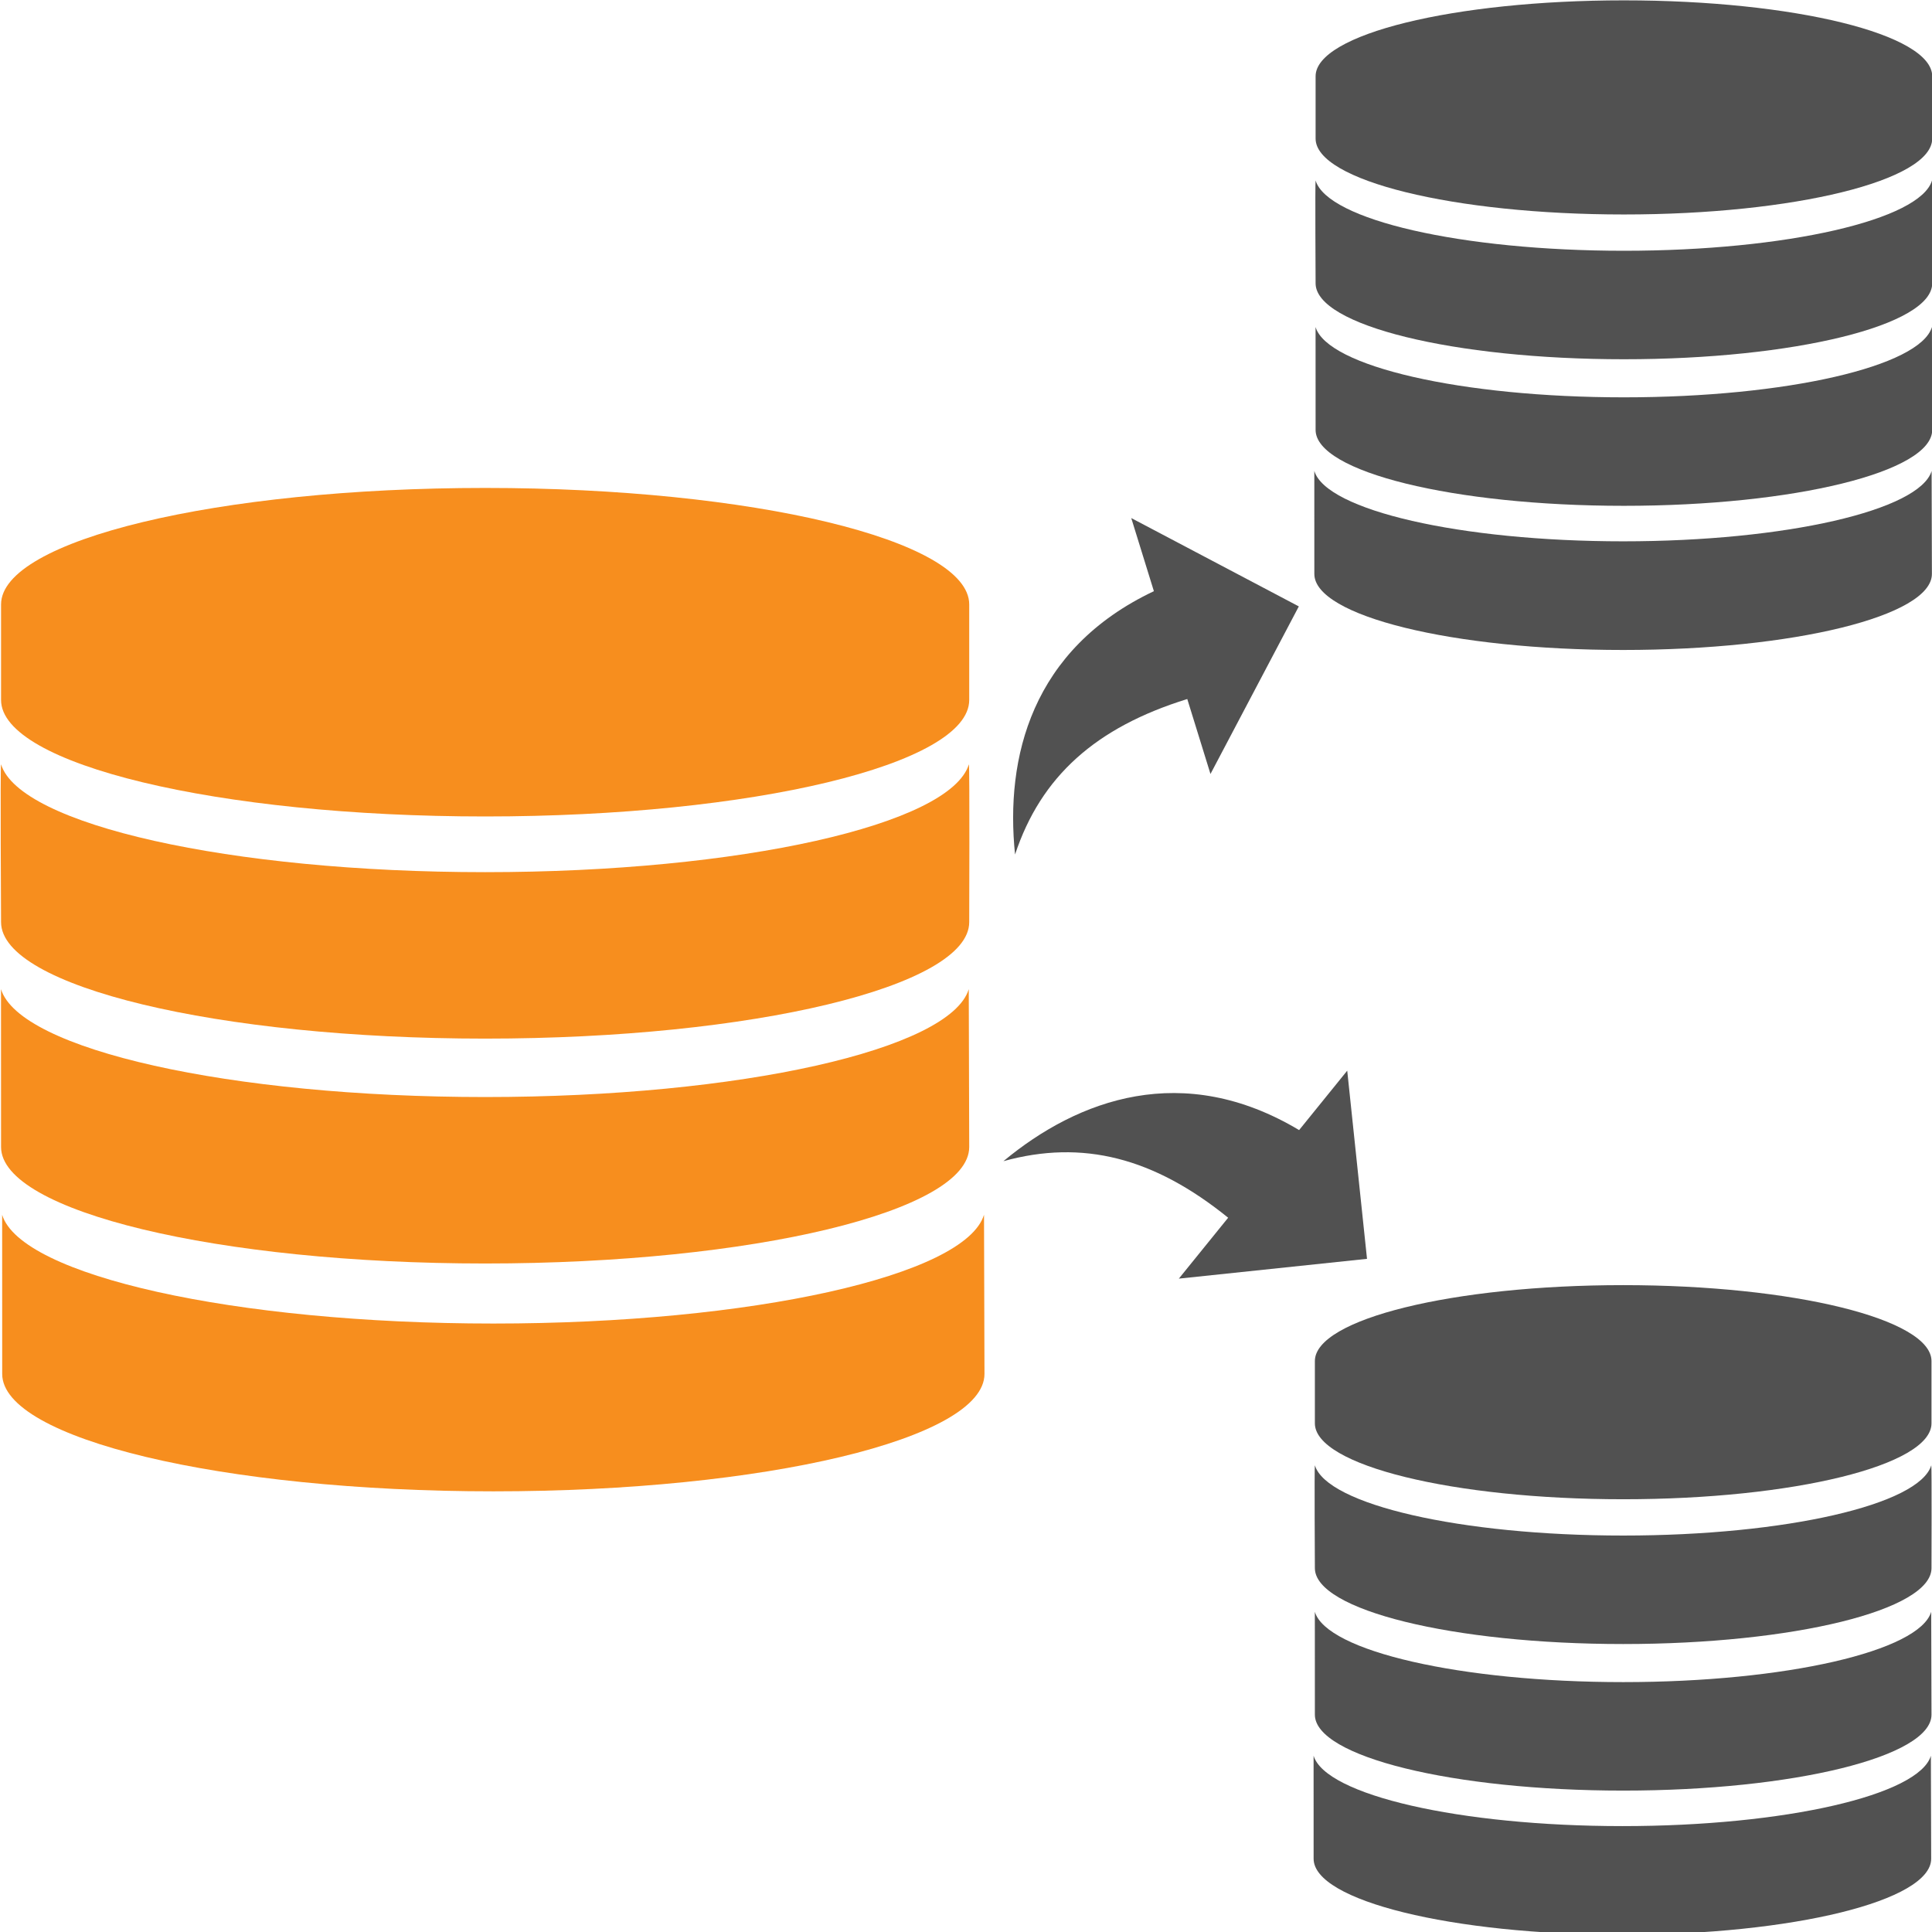 <?xml version="1.0" encoding="UTF-8" standalone="no"?>
<!-- Generator: Adobe Illustrator 16.0.0, SVG Export Plug-In . SVG Version: 6.00 Build 0)  -->

<svg
   xmlns:dc="http://purl.org/dc/elements/1.1/"
   xmlns:cc="http://creativecommons.org/ns#"
   xmlns:rdf="http://www.w3.org/1999/02/22-rdf-syntax-ns#"
   xmlns:svg="http://www.w3.org/2000/svg"
   xmlns="http://www.w3.org/2000/svg"
   xmlns:sodipodi="http://sodipodi.sourceforge.net/DTD/sodipodi-0.dtd"
   xmlns:inkscape="http://www.inkscape.org/namespaces/inkscape"
   version="1.1"
   id="Capa_1"
   x="0px"
   y="0px"
   width="80"
   height="80"
   viewBox="0 0 80 80"
   xml:space="preserve"
   inkscape:version="0.91 r13725"
   sodipodi:docname="replication.svg"><defs
     id="defs4188" /><sodipodi:namedview
     pagecolor="#ffffff"
     bordercolor="#666666"
     borderopacity="1"
     objecttolerance="10"
     gridtolerance="10"
     guidetolerance="10"
     inkscape:pageopacity="0"
     inkscape:pageshadow="2"
     inkscape:window-width="1920"
     inkscape:window-height="1018"
     id="namedview4186"
     showgrid="false"
     showguides="false"
     inkscape:zoom="8.9271635"
     inkscape:cx="31.90858"
     inkscape:cy="43.471948"
     inkscape:window-x="-8"
     inkscape:window-y="-8"
     inkscape:window-maximized="1"
     inkscape:current-layer="g6464" /><g
     id="g4137"
     transform="translate(0,-15.103)"><g
       id="Layer_1_14_"
       transform="matrix(1.523,0,0,1.005,-12.696,-28.11)"><g
         id="g4140"
         transform="matrix(0.336,0,0,0.336,5.546,63.102)"
         style="fill:#f78e1e;fill-opacity:1"><g
           id="g4142"
           style="fill:#f78e1e;fill-opacity:1"><g
             id="g4144"
             style="fill:#f78e1e;fill-opacity:1"><path
               d="M 47.561,0 C 25.928,0 8.39,6.393 8.39,14.283 l 0,11.72 c 0,7.891 17.538,14.282 39.171,14.282 21.632,0 39.17,-6.392 39.17,-14.282 l 0,-11.72 C 86.731,6.393 69.193,0 47.561,0 Z"
               id="path4146"
               inkscape:connector-curvature="0"
               style="fill:#f78e1e;fill-opacity:1" /></g></g><g
           id="g4148"
           style="fill:#f78e1e;fill-opacity:1"><g
             id="g4150"
             style="fill:#f78e1e;fill-opacity:1"><path
               d="m 47.561,47.115 c -20.654,0 -37.682,-5.832 -39.171,-13.227 -0.071,0.353 0,19.355 0,19.355 0,7.892 17.538,14.283 39.171,14.283 21.632,0 39.17,-6.393 39.17,-14.283 0,0 0.044,-19.003 -0.026,-19.355 -1.491,7.396 -18.491,13.227 -39.144,13.227 z"
               id="path4152"
               inkscape:connector-curvature="0"
               style="fill:#f78e1e;fill-opacity:1" /></g></g><path
           d="M 86.694,61.464 C 85.206,68.855 68.215,74.69 47.561,74.69 26.907,74.69 9.875,68.854 8.386,61.464 L 8.39,80.82 c 0,7.891 17.538,14.282 39.171,14.282 21.632,0 39.17,-6.393 39.17,-14.282 L 86.694,61.464 Z"
           id="path4154"
           inkscape:connector-curvature="0"
           style="fill:#f78e1e;fill-opacity:1" /></g></g><g
       id="Layer_1_14_-9"
       transform="matrix(0.97,0,0,0.655,46.362,-26.214)"
       style="fill:#515151;fill-opacity:1"><g
         id="g4140-5"
         transform="matrix(0.336,0,0,0.336,5.546,63.102)"
         style="fill:#515151;fill-opacity:1"><g
           id="g4142-7"
           style="fill:#515151;fill-opacity:1"><g
             id="g4144-9"
             style="fill:#515151;fill-opacity:1"><path
               d="M 47.561,0 C 25.928,0 8.39,6.393 8.39,14.283 l 0,11.72 c 0,7.891 17.538,14.282 39.171,14.282 21.632,0 39.17,-6.392 39.17,-14.282 l 0,-11.72 C 86.731,6.393 69.193,0 47.561,0 Z"
               id="path4146-8"
               inkscape:connector-curvature="0"
               style="fill:#515151;fill-opacity:1" /></g></g><g
           id="g4148-9"
           style="fill:#515151;fill-opacity:1"><g
             id="g4150-1"
             style="fill:#515151;fill-opacity:1"><path
               d="m 47.561,47.115 c -20.654,0 -37.682,-5.832 -39.171,-13.227 -0.071,0.353 0,19.355 0,19.355 0,7.892 17.538,14.283 39.171,14.283 21.632,0 39.17,-6.393 39.17,-14.283 0,0 0.044,-19.003 -0.026,-19.355 -1.491,7.396 -18.491,13.227 -39.144,13.227 z"
               id="path4152-4"
               inkscape:connector-curvature="0"
               style="fill:#515151;fill-opacity:1" /></g></g><path
           d="M 86.694,61.464 C 85.206,68.855 68.215,74.69 47.561,74.69 26.907,74.69 9.875,68.854 8.386,61.464 L 8.39,80.82 c 0,7.891 17.538,14.282 39.171,14.282 21.632,0 39.17,-6.393 39.17,-14.282 L 86.694,61.464 Z"
           id="path4154-4"
           inkscape:connector-curvature="0"
           style="fill:#515151;fill-opacity:1" /></g></g><g
       id="g6464"
       transform="matrix(0.049,0,0,0.049,25.116,30.77)"><g
         id="g6428" /><g
         id="g6430" /><g
         id="g6432" /><g
         id="g6434" /><g
         id="g6436" /><g
         id="g6438" /><g
         id="g6440" /><g
         id="g6442" /><g
         id="g6444" /><g
         id="g6446" /><g
         id="g6448" /><g
         id="g6450" /><g
         id="g6452" /><g
         id="g6454" /><g
         id="g6456" /><g
         id="g6423-4"
         style="fill:#515151;fill-opacity:1"
         transform="matrix(-0.366,0.518,-0.518,-0.366,619.918,330.766)"
         inkscape:transform-center-x="16.856208"
         inkscape:transform-center-y="-6.0117273"><g
           id="share-9"
           style="fill:#515151;fill-opacity:1"
           transform="matrix(-0.99,0.14,-0.14,-0.99,358.193,297.923)"
           inkscape:transform-center-x="0.90317344"
           inkscape:transform-center-y="12.742103"><path
             id="path6426-4"
             d="M 481.473,196.744 484.134,-55.679 411.253,15.682 C 268.152,-94.02 123.53,-59.48 14.588,11.5 122.96,-5.389 214.553,29.837 303.754,120.939 l -74.703,73.145 252.423,2.661 z"
             inkscape:connector-curvature="0"
             style="fill:#515151;fill-opacity:1" /></g></g><g
         id="g6423-4-4"
         style="fill:#515151;fill-opacity:1"
         transform="matrix(-0.399,0.492,-0.492,-0.399,775.02,558.091)"
         inkscape:transform-center-x="16.507005"
         inkscape:transform-center-y="-7.3424706"><g
           id="share-9-2"
           style="fill:#515151;fill-opacity:1"
           transform="matrix(-0.715,-0.699,0.699,-0.715,566.385,454.626)"
           inkscape:transform-center-x="12.268926"
           inkscape:transform-center-y="6.8491571"><path
             id="path6426-4-5"
             d="M 481.473,196.744 484.134,-55.679 411.253,15.682 C 268.152,-94.02 123.53,-59.48 14.588,11.5 122.96,-5.389 214.553,29.837 303.754,120.939 l -74.703,73.145 252.423,2.661 z"
             inkscape:connector-curvature="0"
             style="fill:#515151;fill-opacity:1" /></g></g></g><path
       d="m 40.745,65.406 c -0.773,2.516 -9.594,4.502 -20.317,4.502 -10.723,0 -19.566,-1.987 -20.339,-4.502 l 0.002,6.589 c 0,2.686 9.106,4.861 20.337,4.861 11.231,0 20.337,-2.176 20.337,-4.861 l -0.019,-6.589 z"
       id="path4154-9"
       inkscape:connector-curvature="0"
       style="fill:#f78e1e;fill-opacity:1" /><path
       d="m 79.985,34.602 c -0.486,1.629 -6.032,2.916 -12.774,2.916 -6.742,0 -12.302,-1.287 -12.788,-2.916 l 0.001,4.267 c 0,1.74 5.725,3.148 12.786,3.148 7.061,0 12.786,-1.409 12.786,-3.148 l -0.012,-4.267 z"
       id="path4154-4-7"
       inkscape:connector-curvature="0"
       style="fill:#515151;fill-opacity:1" /><g
       id="Layer_1_14_-9-5"
       transform="matrix(0.97,0,0,0.655,46.332,26.986)"
       style="fill:#515151;fill-opacity:1"><g
         id="g4140-5-0"
         transform="matrix(0.336,0,0,0.336,5.546,63.102)"
         style="fill:#515151;fill-opacity:1"><g
           id="g4142-7-5"
           style="fill:#515151;fill-opacity:1"><g
             id="g4144-9-2"
             style="fill:#515151;fill-opacity:1"><path
               d="M 47.561,0 C 25.928,0 8.39,6.393 8.39,14.283 l 0,11.72 c 0,7.891 17.538,14.282 39.171,14.282 21.632,0 39.17,-6.392 39.17,-14.282 l 0,-11.72 C 86.731,6.393 69.193,0 47.561,0 Z"
               id="path4146-8-1"
               inkscape:connector-curvature="0"
               style="fill:#515151;fill-opacity:1" /></g></g><g
           id="g4148-9-5"
           style="fill:#515151;fill-opacity:1"><g
             id="g4150-1-0"
             style="fill:#515151;fill-opacity:1"><path
               d="m 47.561,47.115 c -20.654,0 -37.682,-5.832 -39.171,-13.227 -0.071,0.353 0,19.355 0,19.355 0,7.892 17.538,14.283 39.171,14.283 21.632,0 39.17,-6.393 39.17,-14.283 0,0 0.044,-19.003 -0.026,-19.355 -1.491,7.396 -18.491,13.227 -39.144,13.227 z"
               id="path4152-4-5"
               inkscape:connector-curvature="0"
               style="fill:#515151;fill-opacity:1" /></g></g><path
           d="M 86.694,61.464 C 85.206,68.855 68.215,74.69 47.561,74.69 26.907,74.69 9.875,68.854 8.386,61.464 L 8.39,80.82 c 0,7.891 17.538,14.282 39.171,14.282 21.632,0 39.17,-6.393 39.17,-14.282 L 86.694,61.464 Z"
           id="path4154-4-3"
           inkscape:connector-curvature="0"
           style="fill:#515151;fill-opacity:1" /></g></g><path
       d="m 79.955,87.802 c -0.486,1.629 -6.032,2.916 -12.774,2.916 -6.742,0 -12.302,-1.287 -12.788,-2.916 l 0.001,4.267 c 0,1.74 5.725,3.148 12.786,3.148 7.061,0 12.786,-1.409 12.786,-3.148 l -0.012,-4.267 z"
       id="path4154-4-7-1"
       inkscape:connector-curvature="0"
       style="fill:#515151;fill-opacity:1" /></g><g
     id="g4156"
     transform="translate(0,-15.103)" /><g
     id="g4158"
     transform="translate(0,-15.103)" /><g
     id="g4160"
     transform="translate(0,-15.103)" /><g
     id="g4162"
     transform="translate(0,-15.103)" /><g
     id="g4164"
     transform="translate(0,-15.103)" /><g
     id="g4166"
     transform="translate(0,-15.103)" /><g
     id="g4168"
     transform="translate(0,-15.103)" /><g
     id="g4170"
     transform="translate(0,-15.103)" /><g
     id="g4172"
     transform="translate(0,-15.103)" /><g
     id="g4174"
     transform="translate(0,-15.103)" /><g
     id="g4176"
     transform="translate(0,-15.103)" /><g
     id="g4178"
     transform="translate(0,-15.103)" /><g
     id="g4180"
     transform="translate(0,-15.103)" /><g
     id="g4182"
     transform="translate(0,-15.103)" /><g
     id="g4184"
     transform="translate(0,-15.103)" /></svg>